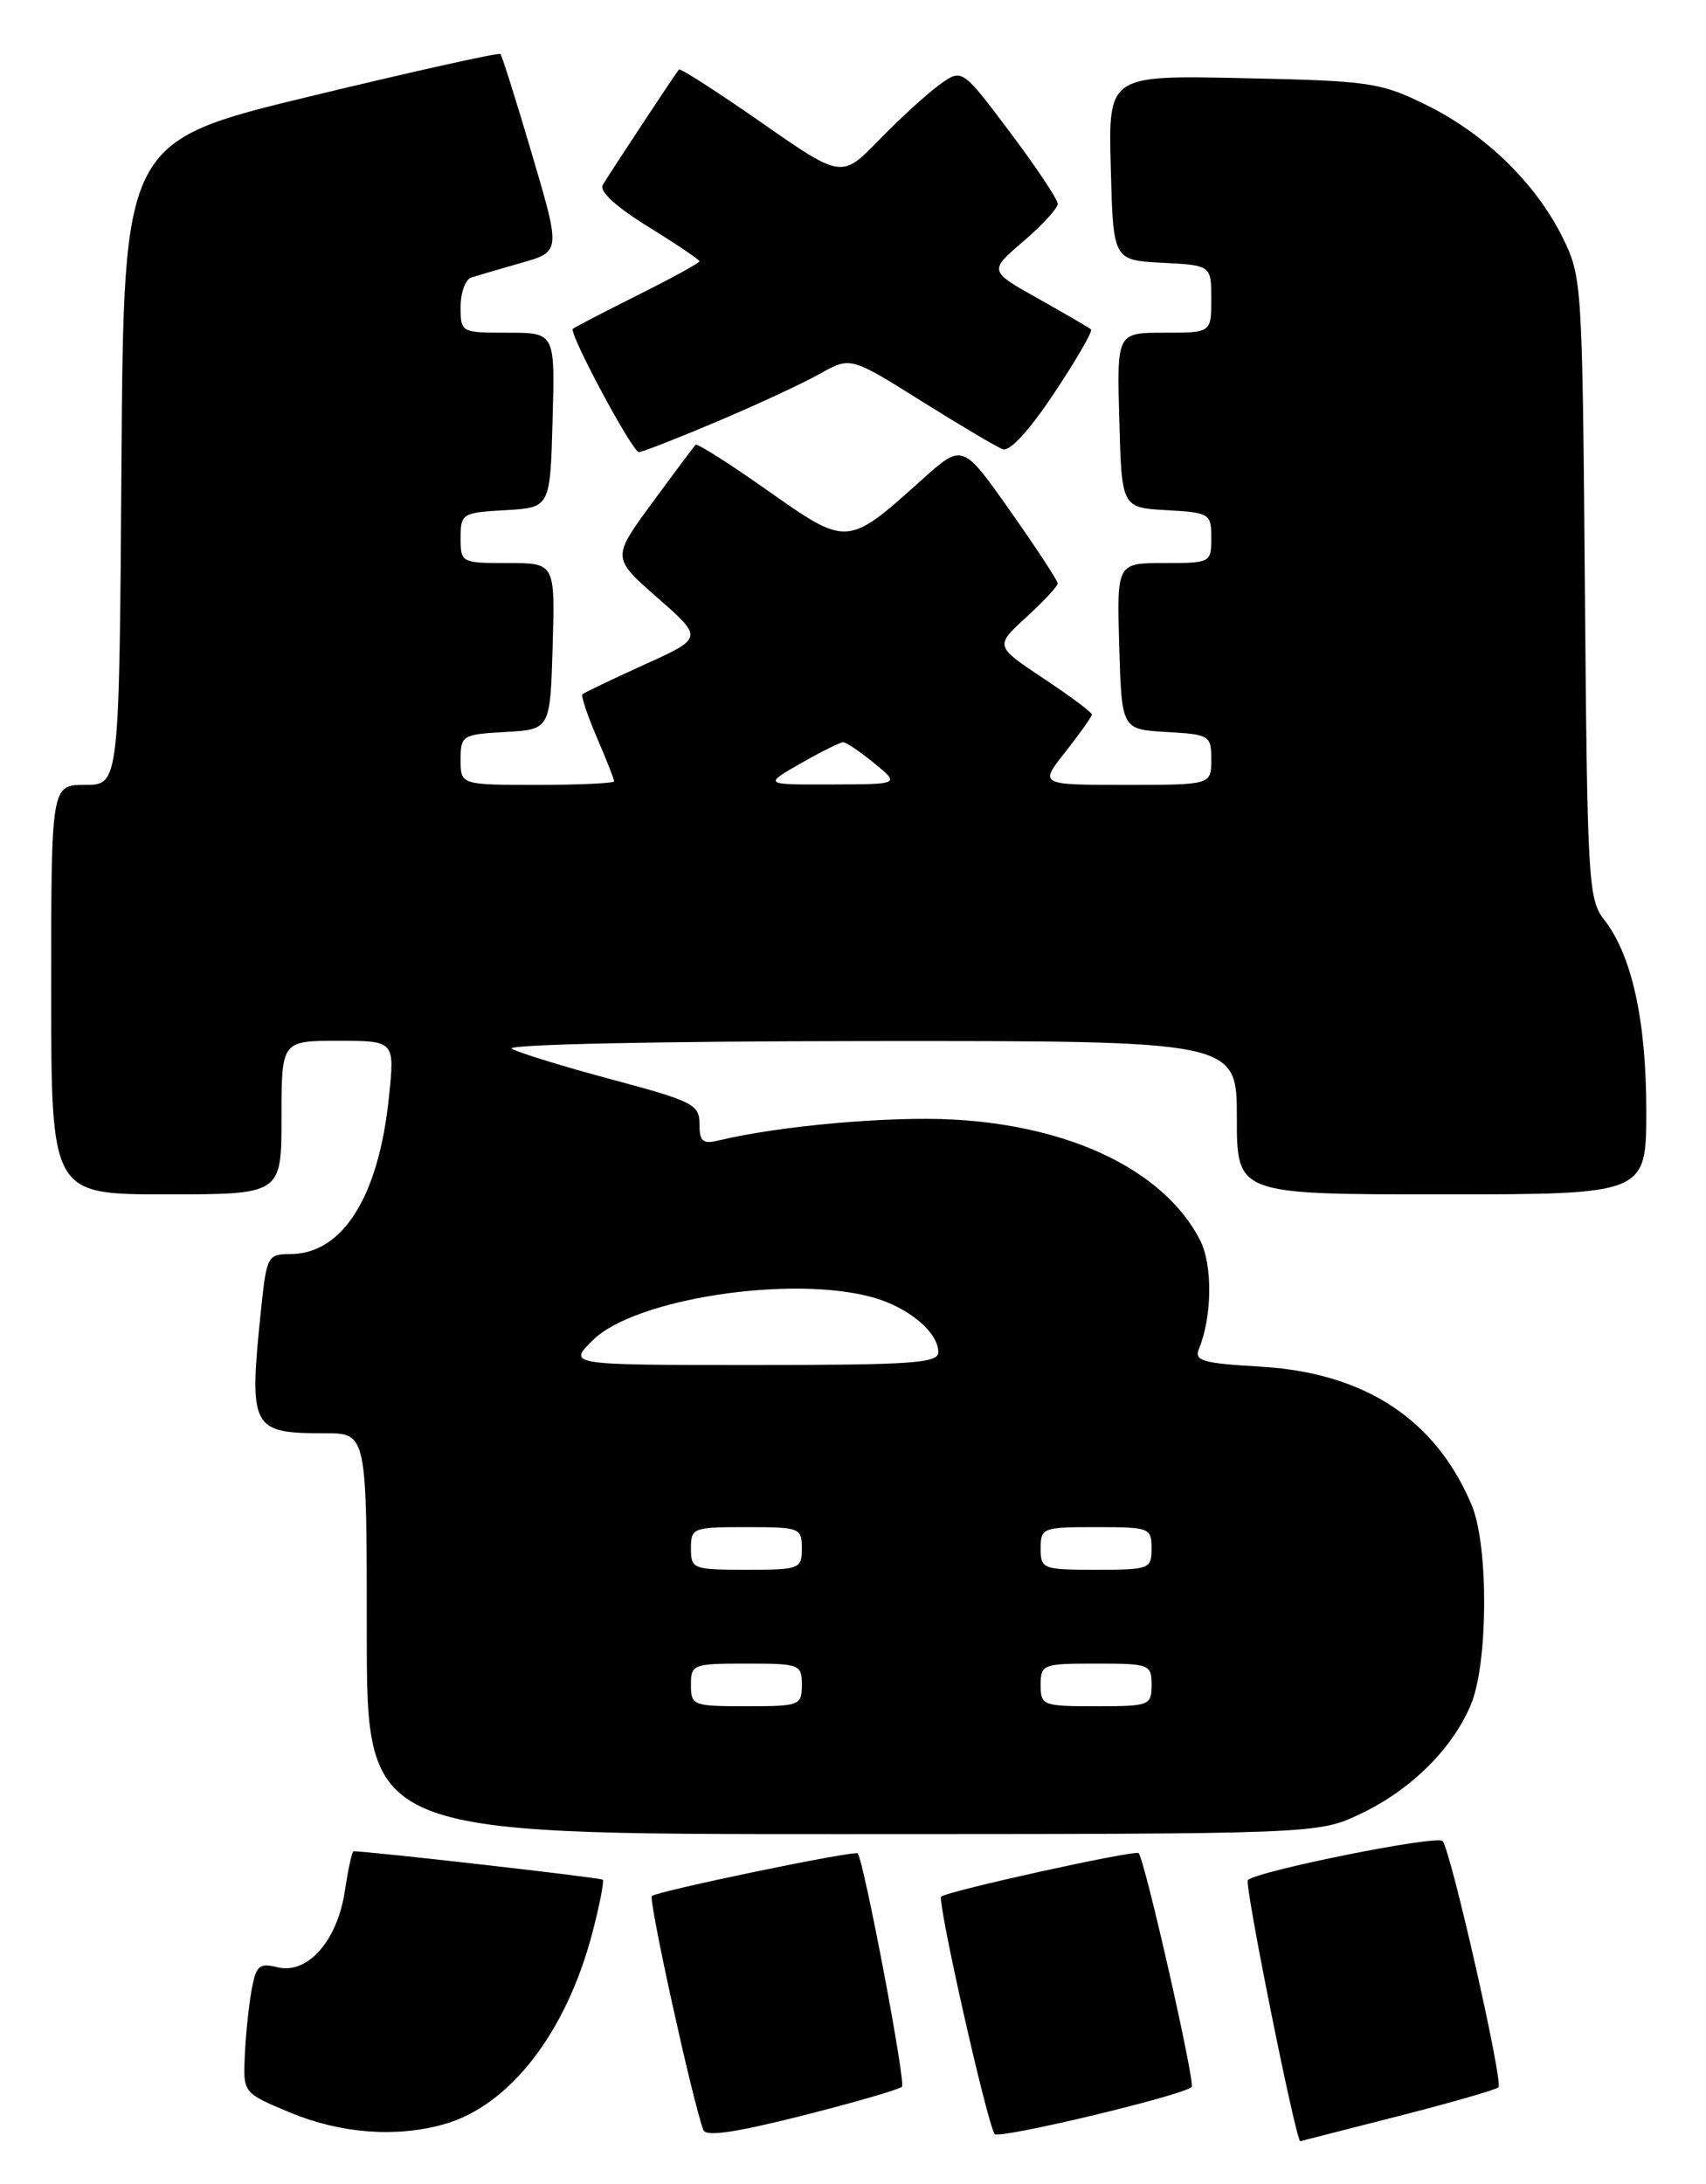 <?xml version="1.0" encoding="UTF-8" standalone="no"?>
<!DOCTYPE svg PUBLIC "-//W3C//DTD SVG 1.1//EN" "http://www.w3.org/Graphics/SVG/1.1/DTD/svg11.dtd" >
<svg xmlns="http://www.w3.org/2000/svg" xmlns:xlink="http://www.w3.org/1999/xlink" version="1.1" viewBox="0 0 200 256">
 <g >
 <path fill="currentColor"
d=" M 105.74 244.60 C 106.21 244.12 101.27 218.08 100.55 217.25 C 100.21 216.86 76.99 221.68 76.42 222.25 C 76.00 222.67 81.14 246.08 82.45 249.66 C 82.74 250.48 86.12 249.99 94.01 248.00 C 100.14 246.45 105.42 244.92 105.74 244.60 Z  M 139.70 244.63 C 140.15 244.19 134.26 218.20 133.49 217.22 C 133.16 216.79 110.98 221.68 110.34 222.32 C 109.85 222.82 115.63 248.54 116.60 250.14 C 117.00 250.80 138.71 245.62 139.70 244.63 Z  M 163.83 248.07 C 170.06 246.48 175.39 244.95 175.67 244.66 C 176.25 244.08 170.08 216.88 169.12 215.80 C 168.47 215.07 147.36 219.31 146.29 220.38 C 145.85 220.81 151.96 251.17 152.44 250.98 C 152.48 250.97 157.60 249.66 163.83 248.07 Z  M 52.00 249.01 C 59.73 246.86 66.39 238.27 69.46 226.50 C 70.30 223.28 70.84 220.51 70.66 220.33 C 70.43 220.09 43.30 217.00 41.45 217.00 C 41.27 217.00 40.81 219.11 40.42 221.69 C 39.54 227.53 36.03 231.48 32.50 230.59 C 30.40 230.06 30.02 230.40 29.50 233.24 C 29.17 235.03 28.81 238.49 28.70 240.91 C 28.50 245.33 28.50 245.33 34.00 247.62 C 39.91 250.08 46.38 250.58 52.00 249.01 Z  M 159.50 212.61 C 165.38 209.83 170.29 204.97 172.45 199.78 C 174.46 194.97 174.52 181.18 172.55 176.47 C 168.33 166.37 160.00 160.90 147.73 160.19 C 140.99 159.80 139.98 159.51 140.55 158.12 C 142.12 154.31 142.18 148.24 140.66 145.31 C 136.50 137.27 125.67 131.99 111.79 131.23 C 104.22 130.82 91.41 131.96 84.25 133.68 C 82.38 134.13 82.00 133.80 82.00 131.75 C 82.00 129.47 81.24 129.08 71.75 126.54 C 66.11 125.03 60.83 123.41 60.00 122.93 C 59.14 122.43 76.82 122.05 101.75 122.03 C 145.00 122.00 145.00 122.00 145.00 131.00 C 145.00 140.00 145.00 140.00 169.00 140.00 C 193.00 140.00 193.00 140.00 193.00 130.18 C 193.00 119.63 191.30 111.92 188.05 107.79 C 186.20 105.44 186.08 103.26 185.80 68.90 C 185.50 32.98 185.47 32.44 183.15 27.76 C 179.99 21.42 174.05 15.66 167.16 12.28 C 161.82 9.66 160.60 9.48 145.72 9.16 C 129.93 8.82 129.93 8.82 130.22 19.66 C 130.50 30.50 130.50 30.50 136.25 30.80 C 142.00 31.10 142.00 31.10 142.00 35.05 C 142.00 39.00 142.00 39.00 136.47 39.00 C 130.93 39.00 130.93 39.00 131.22 49.25 C 131.50 59.50 131.50 59.50 136.75 59.80 C 141.83 60.09 142.00 60.20 142.00 63.05 C 142.00 65.96 141.93 66.00 136.46 66.00 C 130.93 66.00 130.93 66.00 131.21 75.75 C 131.50 85.50 131.50 85.50 136.75 85.80 C 141.83 86.09 142.00 86.20 142.00 89.05 C 142.00 92.00 142.00 92.00 131.92 92.00 C 121.83 92.00 121.83 92.00 124.92 88.11 C 126.61 85.96 128.00 84.00 128.00 83.75 C 128.00 83.49 125.44 81.58 122.31 79.51 C 116.63 75.73 116.63 75.73 120.31 72.35 C 122.34 70.49 124.00 68.71 124.00 68.39 C 124.00 68.07 121.49 64.24 118.42 59.88 C 112.84 51.96 112.84 51.96 108.08 56.23 C 99.32 64.10 99.36 64.09 90.02 57.52 C 85.55 54.36 81.73 51.94 81.54 52.14 C 81.35 52.34 79.06 55.40 76.46 58.94 C 71.73 65.38 71.73 65.38 77.09 70.08 C 82.45 74.78 82.45 74.78 75.53 77.91 C 71.73 79.64 68.47 81.20 68.28 81.38 C 68.10 81.57 68.86 83.84 69.97 86.44 C 71.09 89.04 72.00 91.35 72.00 91.58 C 72.00 91.81 67.95 92.00 63.00 92.00 C 54.00 92.00 54.00 92.00 54.00 89.05 C 54.00 86.20 54.17 86.09 59.25 85.80 C 64.50 85.50 64.50 85.50 64.79 75.75 C 65.07 66.00 65.07 66.00 59.54 66.00 C 54.07 66.00 54.00 65.96 54.00 63.05 C 54.00 60.20 54.17 60.09 59.25 59.80 C 64.50 59.50 64.50 59.50 64.78 49.25 C 65.07 39.00 65.07 39.00 59.53 39.00 C 54.04 39.00 54.00 38.98 54.00 35.97 C 54.00 34.30 54.56 32.75 55.25 32.53 C 55.94 32.31 58.58 31.53 61.12 30.81 C 65.74 29.50 65.74 29.50 62.37 18.09 C 60.52 11.81 58.85 6.52 58.66 6.33 C 58.47 6.14 48.46 8.37 36.41 11.28 C 14.50 16.58 14.50 16.58 14.24 54.29 C 13.98 92.00 13.98 92.00 9.99 92.00 C 6.00 92.00 6.00 92.00 6.00 116.00 C 6.00 140.00 6.00 140.00 19.50 140.00 C 33.00 140.00 33.00 140.00 33.00 131.00 C 33.00 122.00 33.00 122.00 39.64 122.00 C 46.28 122.00 46.28 122.00 45.60 128.57 C 44.40 140.28 40.17 147.00 34.01 147.00 C 31.41 147.00 31.26 147.28 30.64 153.15 C 29.14 167.51 29.39 168.00 38.08 168.00 C 43.00 168.00 43.00 168.00 43.00 191.50 C 43.00 215.00 43.00 215.00 98.75 214.99 C 154.50 214.98 154.50 214.98 159.50 212.61 Z  M 84.00 49.44 C 88.64 47.48 94.07 44.96 96.07 43.84 C 99.70 41.80 99.70 41.80 107.95 46.97 C 112.49 49.81 116.80 52.37 117.54 52.65 C 118.37 52.97 120.64 50.51 123.59 46.07 C 126.19 42.17 128.13 38.81 127.90 38.61 C 127.68 38.41 124.89 36.79 121.71 35.00 C 115.92 31.76 115.92 31.76 119.96 28.30 C 122.18 26.40 124.00 24.41 124.00 23.89 C 124.00 23.37 121.47 19.58 118.39 15.48 C 112.78 8.02 112.78 8.02 110.14 9.93 C 108.69 10.98 105.51 13.88 103.08 16.38 C 98.67 20.92 98.67 20.92 89.26 14.36 C 84.09 10.76 79.74 7.96 79.59 8.15 C 79.06 8.81 71.35 20.50 70.66 21.68 C 70.23 22.42 72.21 24.24 75.98 26.57 C 79.29 28.61 82.00 30.44 82.00 30.63 C 82.00 30.82 78.74 32.61 74.75 34.60 C 70.76 36.60 67.35 38.37 67.16 38.54 C 66.64 39.01 74.14 53.00 74.90 53.00 C 75.27 53.00 79.36 51.40 84.00 49.44 Z  M 81.00 197.50 C 81.00 195.09 81.23 195.00 87.50 195.00 C 93.77 195.00 94.00 195.09 94.00 197.50 C 94.00 199.91 93.77 200.00 87.50 200.00 C 81.23 200.00 81.00 199.91 81.00 197.50 Z  M 122.00 197.50 C 122.00 195.09 122.23 195.00 128.50 195.00 C 134.77 195.00 135.00 195.09 135.00 197.50 C 135.00 199.91 134.77 200.00 128.50 200.00 C 122.23 200.00 122.00 199.91 122.00 197.50 Z  M 81.00 181.50 C 81.00 179.09 81.23 179.00 87.50 179.00 C 93.77 179.00 94.00 179.09 94.00 181.50 C 94.00 183.91 93.77 184.00 87.50 184.00 C 81.23 184.00 81.00 183.91 81.00 181.50 Z  M 122.00 181.50 C 122.00 179.09 122.23 179.00 128.50 179.00 C 134.77 179.00 135.00 179.09 135.00 181.50 C 135.00 183.91 134.77 184.00 128.50 184.00 C 122.23 184.00 122.00 183.91 122.00 181.50 Z  M 69.52 157.07 C 74.45 152.22 92.78 149.42 102.31 152.07 C 106.50 153.23 110.00 156.16 110.00 158.50 C 110.00 159.79 106.92 160.00 88.27 160.00 C 66.54 160.00 66.54 160.00 69.52 157.07 Z  M 93.85 89.49 C 96.25 88.12 98.50 87.00 98.85 87.00 C 99.21 87.01 100.85 88.12 102.50 89.47 C 105.50 91.93 105.50 91.93 97.50 91.95 C 89.50 91.98 89.50 91.98 93.85 89.49 Z "/>
</g>
</svg>